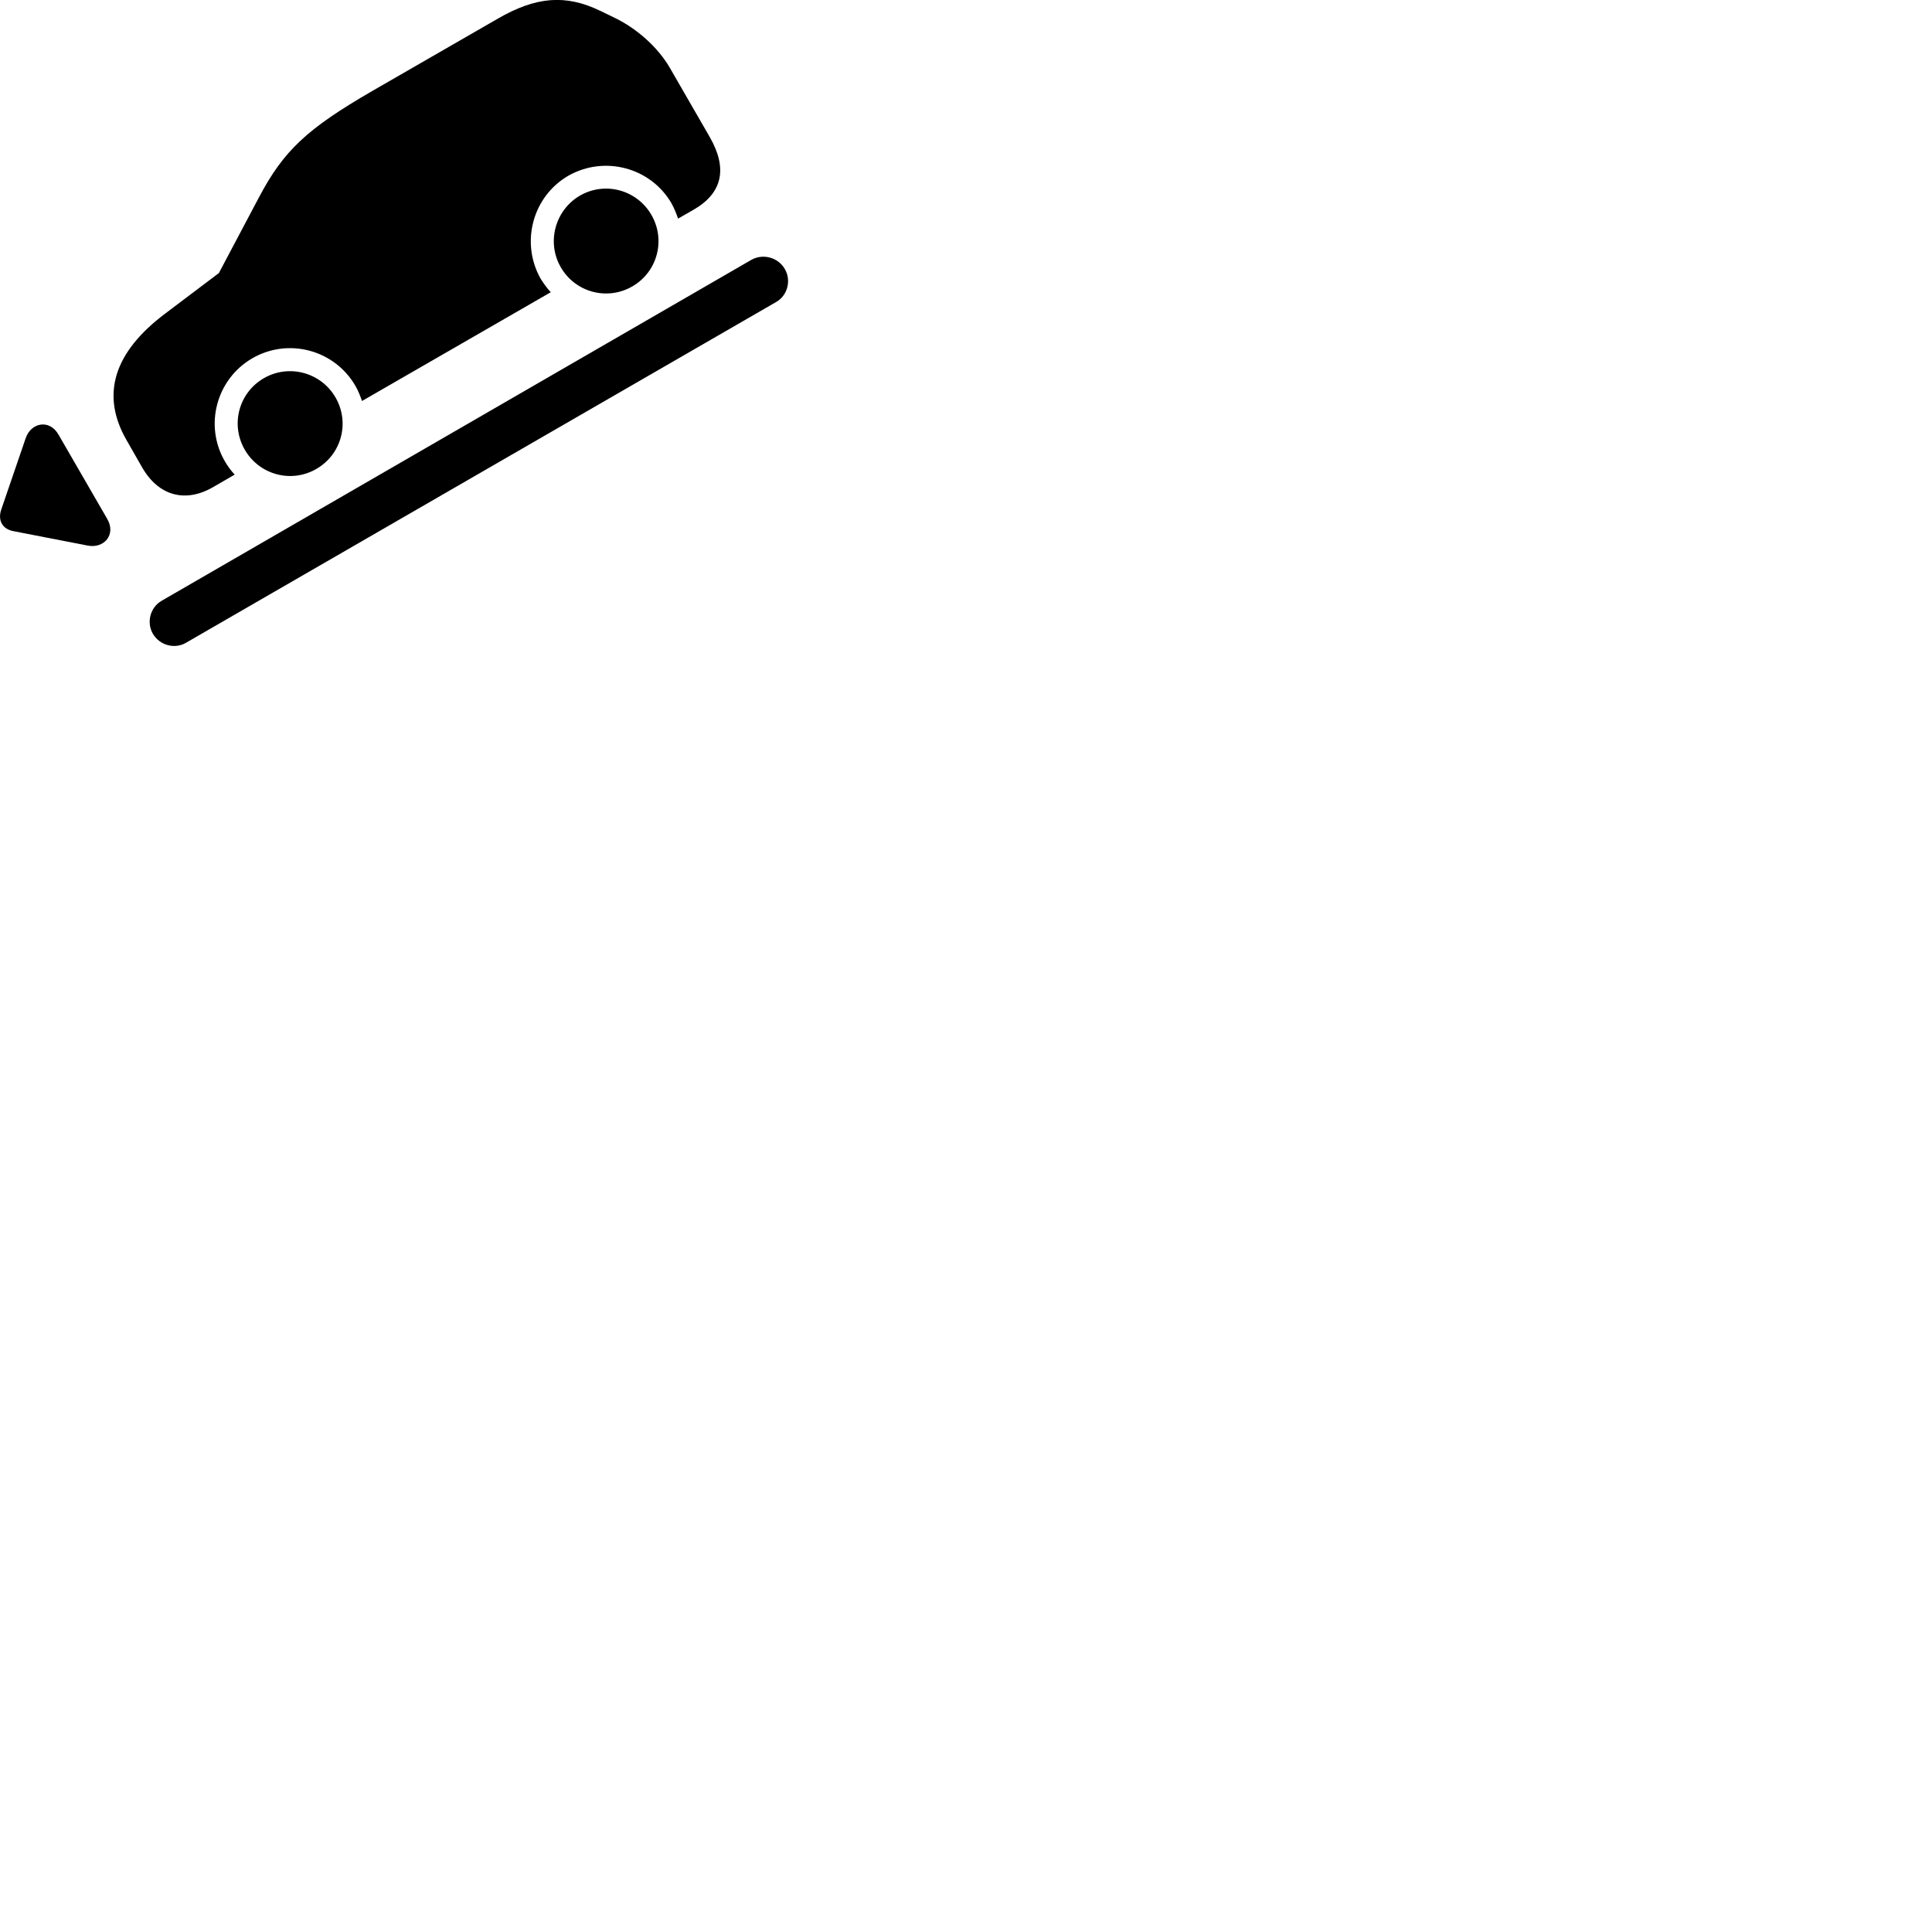 
        <svg xmlns="http://www.w3.org/2000/svg" viewBox="0 0 100 100">
            <path d="M31.738 0.885L31.058 0.555C29.268 -0.305 27.738 -0.175 25.768 0.965L19.258 4.715C15.878 6.675 14.678 7.795 13.388 10.245L11.328 14.135L8.558 16.225C5.878 18.235 5.198 20.445 6.558 22.795L7.358 24.195C8.218 25.685 9.608 26.035 11.028 25.215L12.148 24.565C11.958 24.365 11.788 24.135 11.638 23.875C10.558 22.015 11.198 19.625 13.058 18.545C14.928 17.465 17.318 18.105 18.398 19.975C18.548 20.235 18.648 20.505 18.738 20.755L28.508 15.125C28.318 14.925 28.148 14.685 27.988 14.435C26.928 12.565 27.558 10.175 29.418 9.095C31.288 8.035 33.678 8.665 34.758 10.525C34.898 10.785 35.008 11.055 35.098 11.315L35.918 10.845C37.398 9.985 37.668 8.715 36.738 7.095L34.668 3.505C34.058 2.455 32.958 1.455 31.738 0.885ZM32.728 14.825C34.028 14.075 34.468 12.425 33.718 11.125C32.968 9.825 31.318 9.375 30.018 10.125C28.728 10.875 28.278 12.545 29.028 13.835C29.778 15.135 31.428 15.575 32.728 14.825ZM7.908 32.795C8.268 33.415 9.048 33.605 9.618 33.275L40.168 15.635C40.758 15.305 40.968 14.525 40.628 13.935C40.278 13.315 39.488 13.115 38.898 13.445L8.368 31.095C7.788 31.425 7.568 32.195 7.908 32.795ZM16.368 24.275C17.678 23.525 18.118 21.875 17.368 20.575C16.618 19.275 14.958 18.825 13.658 19.575C12.358 20.325 11.918 21.975 12.668 23.275C13.418 24.575 15.068 25.025 16.368 24.275ZM5.548 26.855L3.028 22.495C2.558 21.675 1.598 21.875 1.328 22.685L0.068 26.365C-0.132 26.935 0.128 27.395 0.708 27.495L4.518 28.235C5.378 28.415 6.028 27.675 5.548 26.855Z" />
        </svg>
    